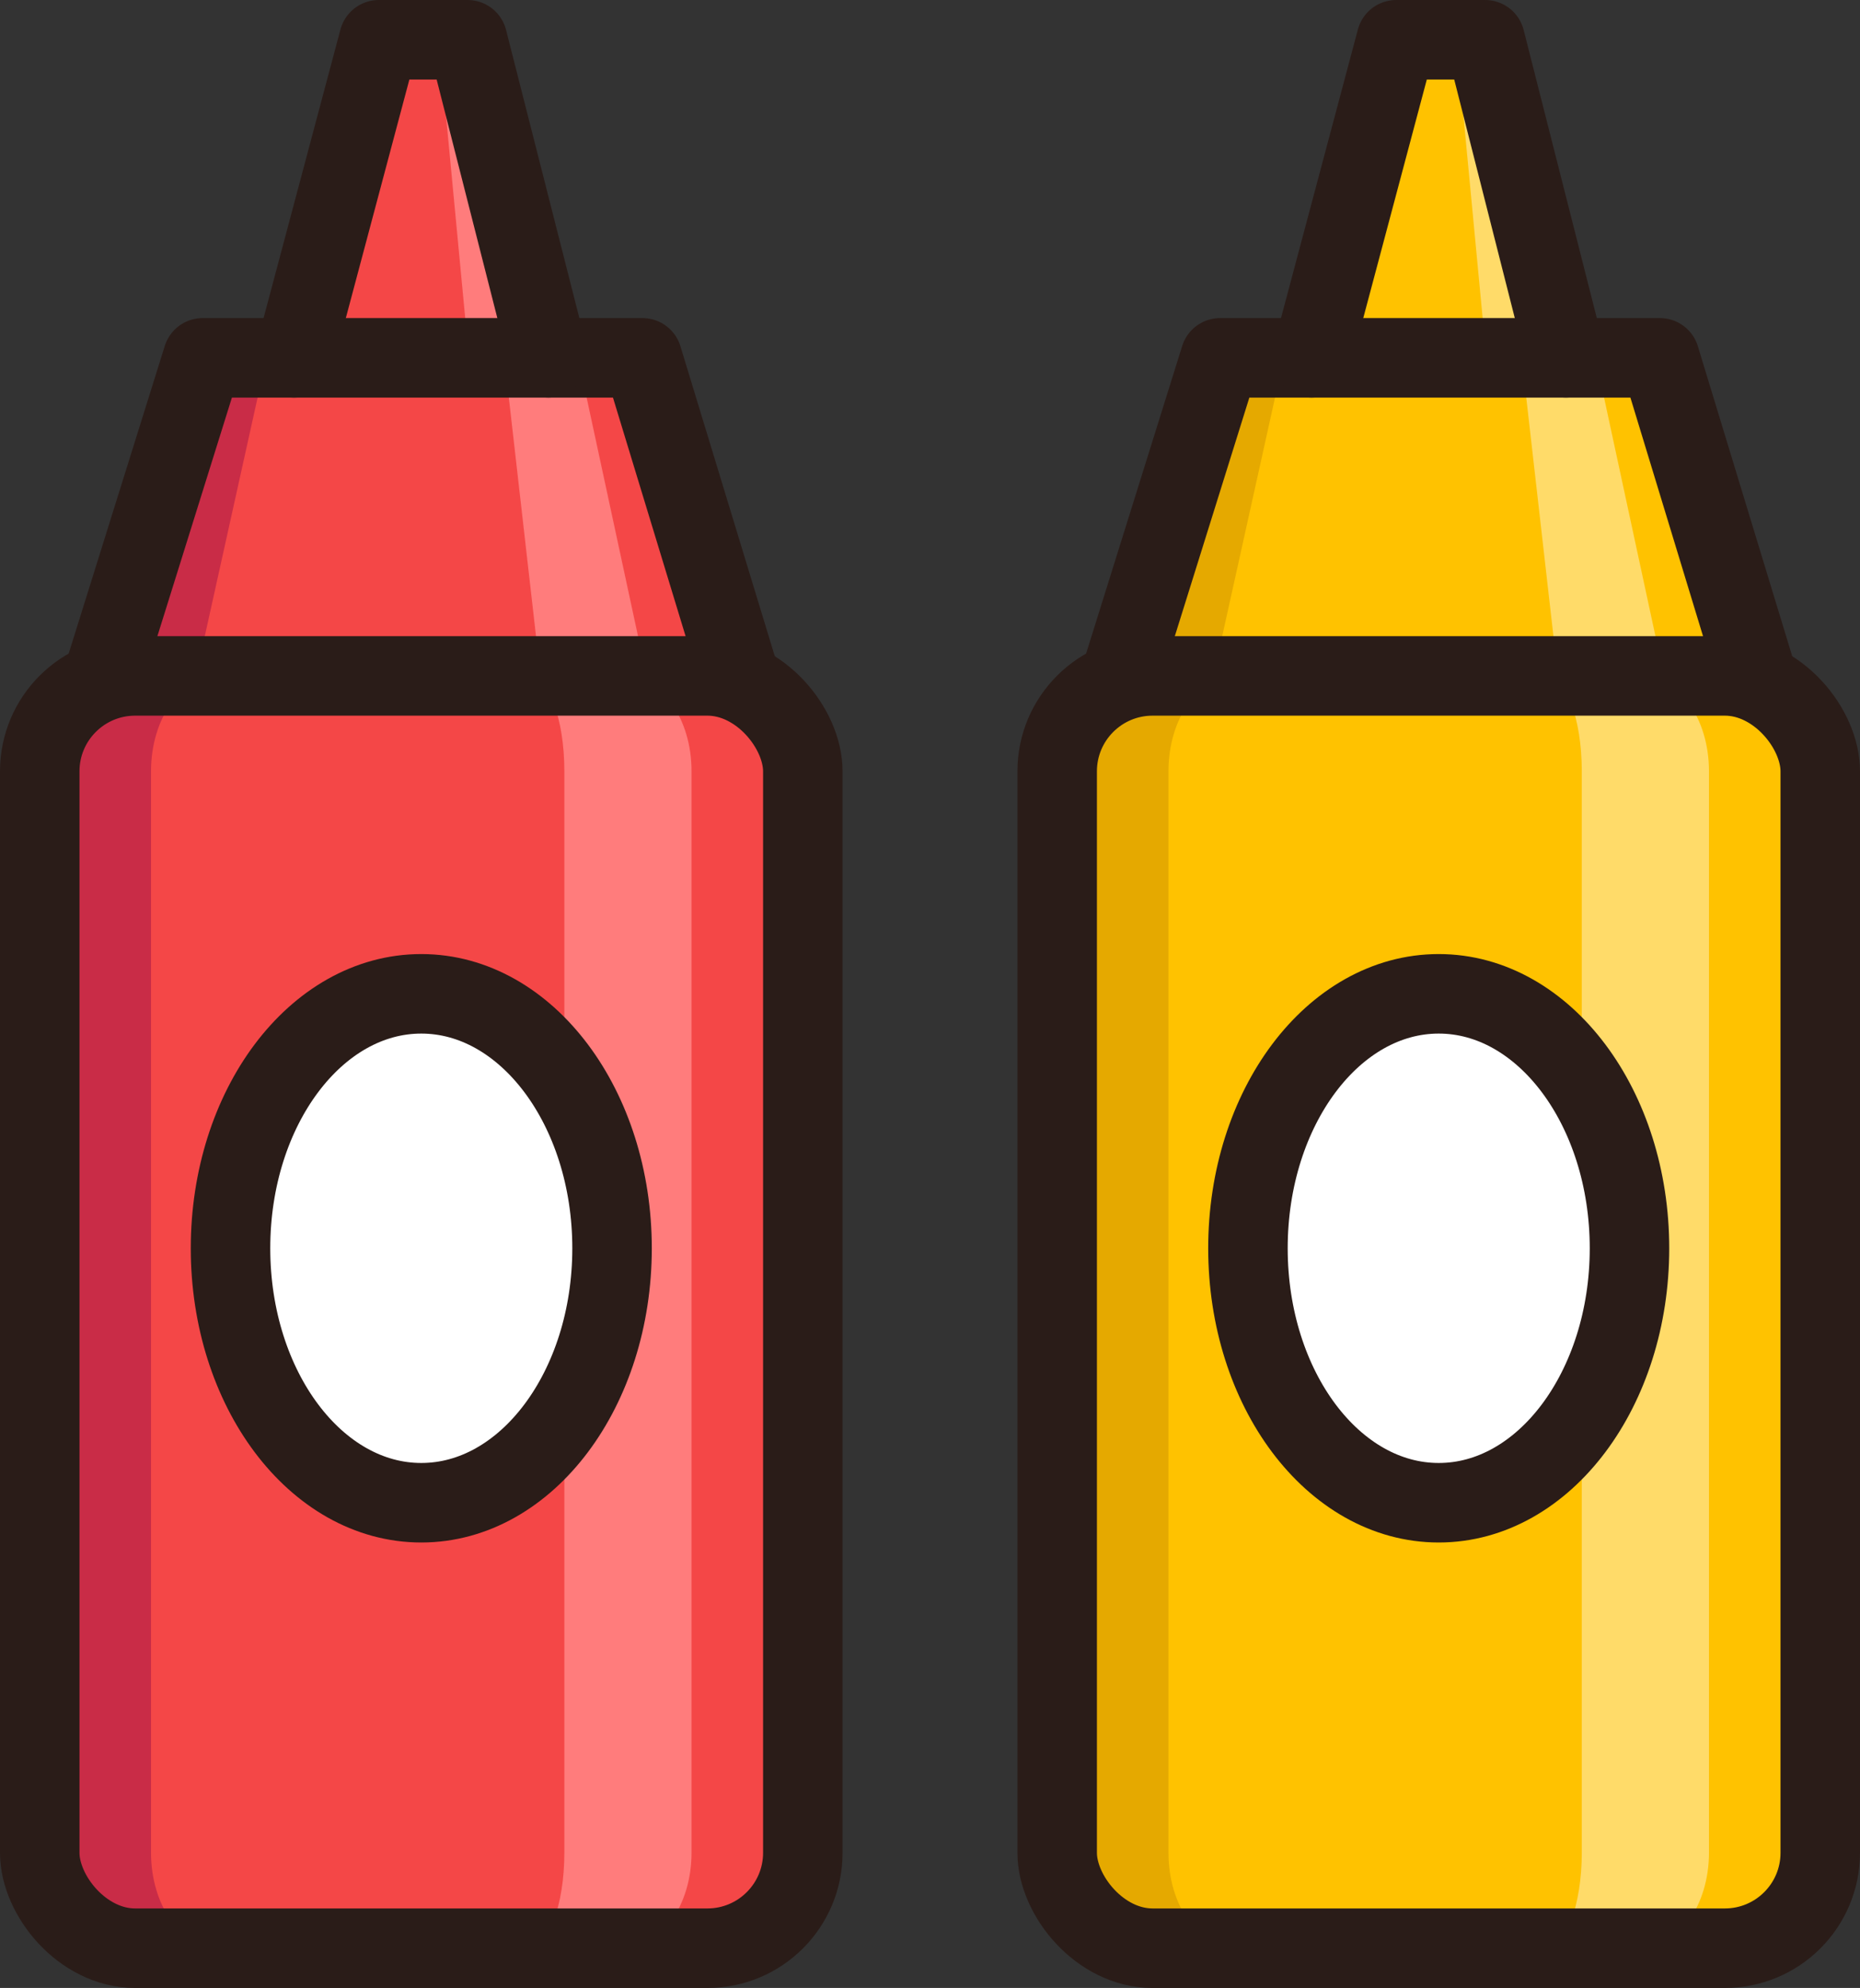 <?xml version="1.0" encoding="UTF-8"?><svg id="Layer_2" xmlns="http://www.w3.org/2000/svg" viewBox="0 0 117 125"><rect x="0" y="0" width="117" height="125" fill="#333333" stroke="none"/><defs><style>.cls-1{fill:#fff;}.cls-2{fill:#ffdb69;}.cls-3{fill:#f44747;}.cls-4{fill:#ffc200;}.cls-5{fill:#e5a900;}.cls-6{fill:#ff7c7c;}.cls-7{fill:#c92c47;}.cls-8{stroke:#2a1c18;stroke-width:5px;}.cls-8,.cls-9{fill:none;stroke-linecap:round;stroke-linejoin:round;}.cls-9{stroke:#2e4369;stroke-width:2px;}</style></defs><g id="_레이어_2"><polyline class="cls-4" points="70.5 42.5 76.75 22.5 104.41 22.5 110.5 42.5"/><polyline class="cls-4" points="82.5 22.5 87.83 2.5 93.42 2.5 98.5 22.5"/><rect class="cls-4" x="66.5" y="42.5" width="48" height="80" rx="6" ry="6"/><polygon class="cls-5" points="87.83 2.5 82.5 22.5 84.83 22.5 88.61 2.5 87.83 2.5"/><path class="cls-5" d="m76.75,22.5l-6.25,20h2c-3.31,0-6,2.69-6,6v68c0,3.31,2.69,6,6,6h5.25c-2.35,0-4.25-2.69-4.25-6V48.49c0-3.31,1.9-6,4.25-6h-1.42l4.43-20h-4.01Z"/><path class="cls-2" d="m103.25,42.49h1.42l-4.31-20h-4.19l-3.6-20h-.97l1.9,20h2.22l2.28,20h-.75c1.24,0,2.25,2.69,2.25,6v68c0,3.31-1.01,6-2.25,6h6c2.35,0,4.25-2.69,4.25-6V48.49c0-3.31-1.9-6-4.25-6Z"/><path class="cls-1" d="m102.5,78.49c0,8.84-5.37,16-12,16s-12-7.16-12-16,5.37-16,12-16,12,7.17,12,16Z"/><polyline class="cls-3" points="6.49 42.5 12.74 22.5 40.41 22.5 46.49 42.5"/><polyline class="cls-3" points="18.49 22.5 23.83 2.5 29.41 2.5 34.49 22.5"/><rect class="cls-3" x="2.5" y="42.5" width="48" height="80" rx="6" ry="6"/><polygon class="cls-7" points="23.83 2.5 18.49 22.5 20.83 22.5 24.6 2.5 23.83 2.5"/><path class="cls-7" d="m12.75,22.5l-6.25,20h2c-3.31,0-6,2.69-6,6v68c0,3.31,2.69,6,6,6h5.25c-2.35,0-4.25-2.69-4.25-6V48.49c0-3.31,1.9-6,4.25-6h-1.42l4.43-20h-4.01Z"/><path class="cls-6" d="m39.25,42.49h1.42l-4.31-20h-4.19l-3.6-20h-.97l1.9,20h2.22l2.28,20h-.75c1.24,0,2.25,2.69,2.25,6v68c0,3.31-1.01,6-2.25,6h6c2.35,0,4.25-2.69,4.25-6V48.49c0-3.31-1.9-6-4.25-6Z"/><path class="cls-1" d="m38.5,78.49c0,8.84-5.37,16-12,16s-12-7.16-12-16,5.37-16,12-16,12,7.17,12,16Z"/><path class="cls-8" d="m102.5,78.49c0,8.84-5.37,16-12,16s-12-7.16-12-16,5.37-16,12-16,12,7.17,12,16Z"/><path class="cls-8" d="m38.5,78.49c0,8.84-5.37,16-12,16s-12-7.16-12-16,5.37-16,12-16,12,7.17,12,16Z"/><polyline class="cls-8" points="70.5 42.5 76.75 22.5 104.41 22.5 110.5 42.5"/><polyline class="cls-8" points="82.5 22.5 87.83 2.5 93.42 2.5 98.5 22.5"/><rect class="cls-8" x="66.5" y="42.5" width="48" height="80" rx="6" ry="6"/><polyline class="cls-9" points="6.5 42.5 12.75 22.5 40.41 22.5 46.49 42.5"/><polyline class="cls-9" points="18.49 22.5 23.83 2.5 29.41 2.5 34.49 22.5"/><rect class="cls-9" x="2.5" y="42.5" width="48" height="80" rx="6" ry="6"/><polyline class="cls-8" points="6.5 42.5 12.75 22.5 40.41 22.5 46.5 42.5"/><polyline class="cls-8" points="18.5 22.5 23.83 2.5 29.41 2.5 34.5 22.5"/><rect class="cls-8" x="2.5" y="42.5" width="48" height="80" rx="6" ry="6"/></g></svg>